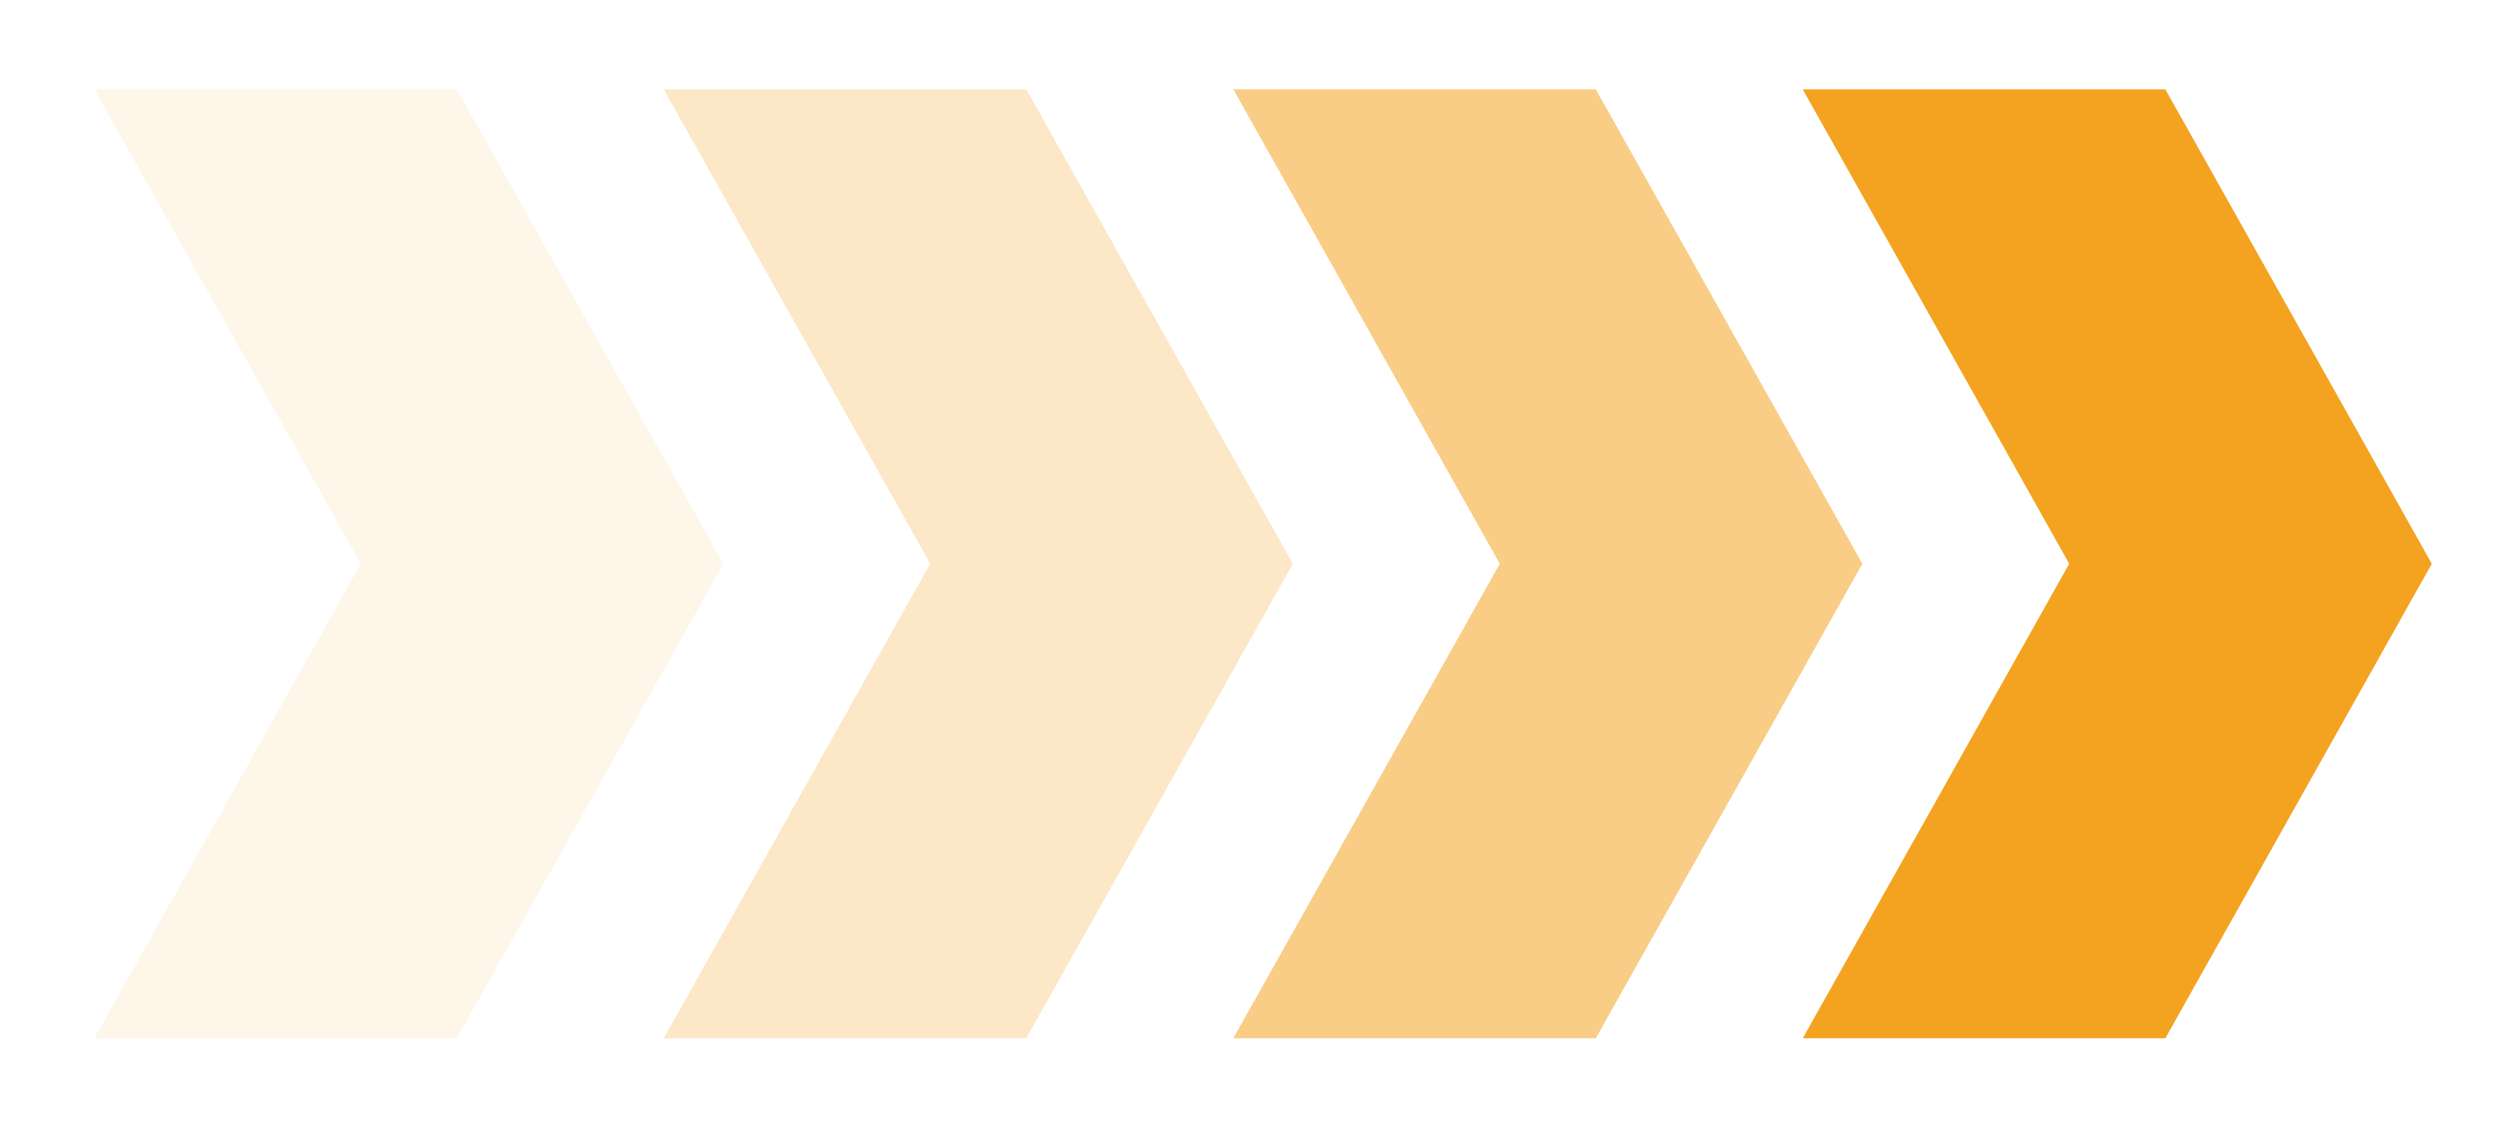 <svg width="22" height="10" viewBox="0 0 22 10" fill="none" xmlns="http://www.w3.org/2000/svg">
<path d="M15.864 9.137L18.209 4.961L15.864 0.786H19.055L21.4 4.961L19.055 9.137H15.864Z" fill="#F4A321"/>
<path opacity="0.55" d="M10.853 9.137L13.198 4.961L10.853 0.786H14.043L16.389 4.961L14.043 9.137H10.853Z" fill="#F4A321"/>
<path opacity="0.25" d="M5.841 9.137L8.186 4.961L5.841 0.786H9.031L11.377 4.961L9.031 9.137H5.841Z" fill="#F4A321"/>
<path opacity="0.1" d="M0.83 9.137L3.175 4.961L0.83 0.786H4.02L6.366 4.961L4.02 9.137H0.83Z" fill="#F4A321"/>
</svg>
